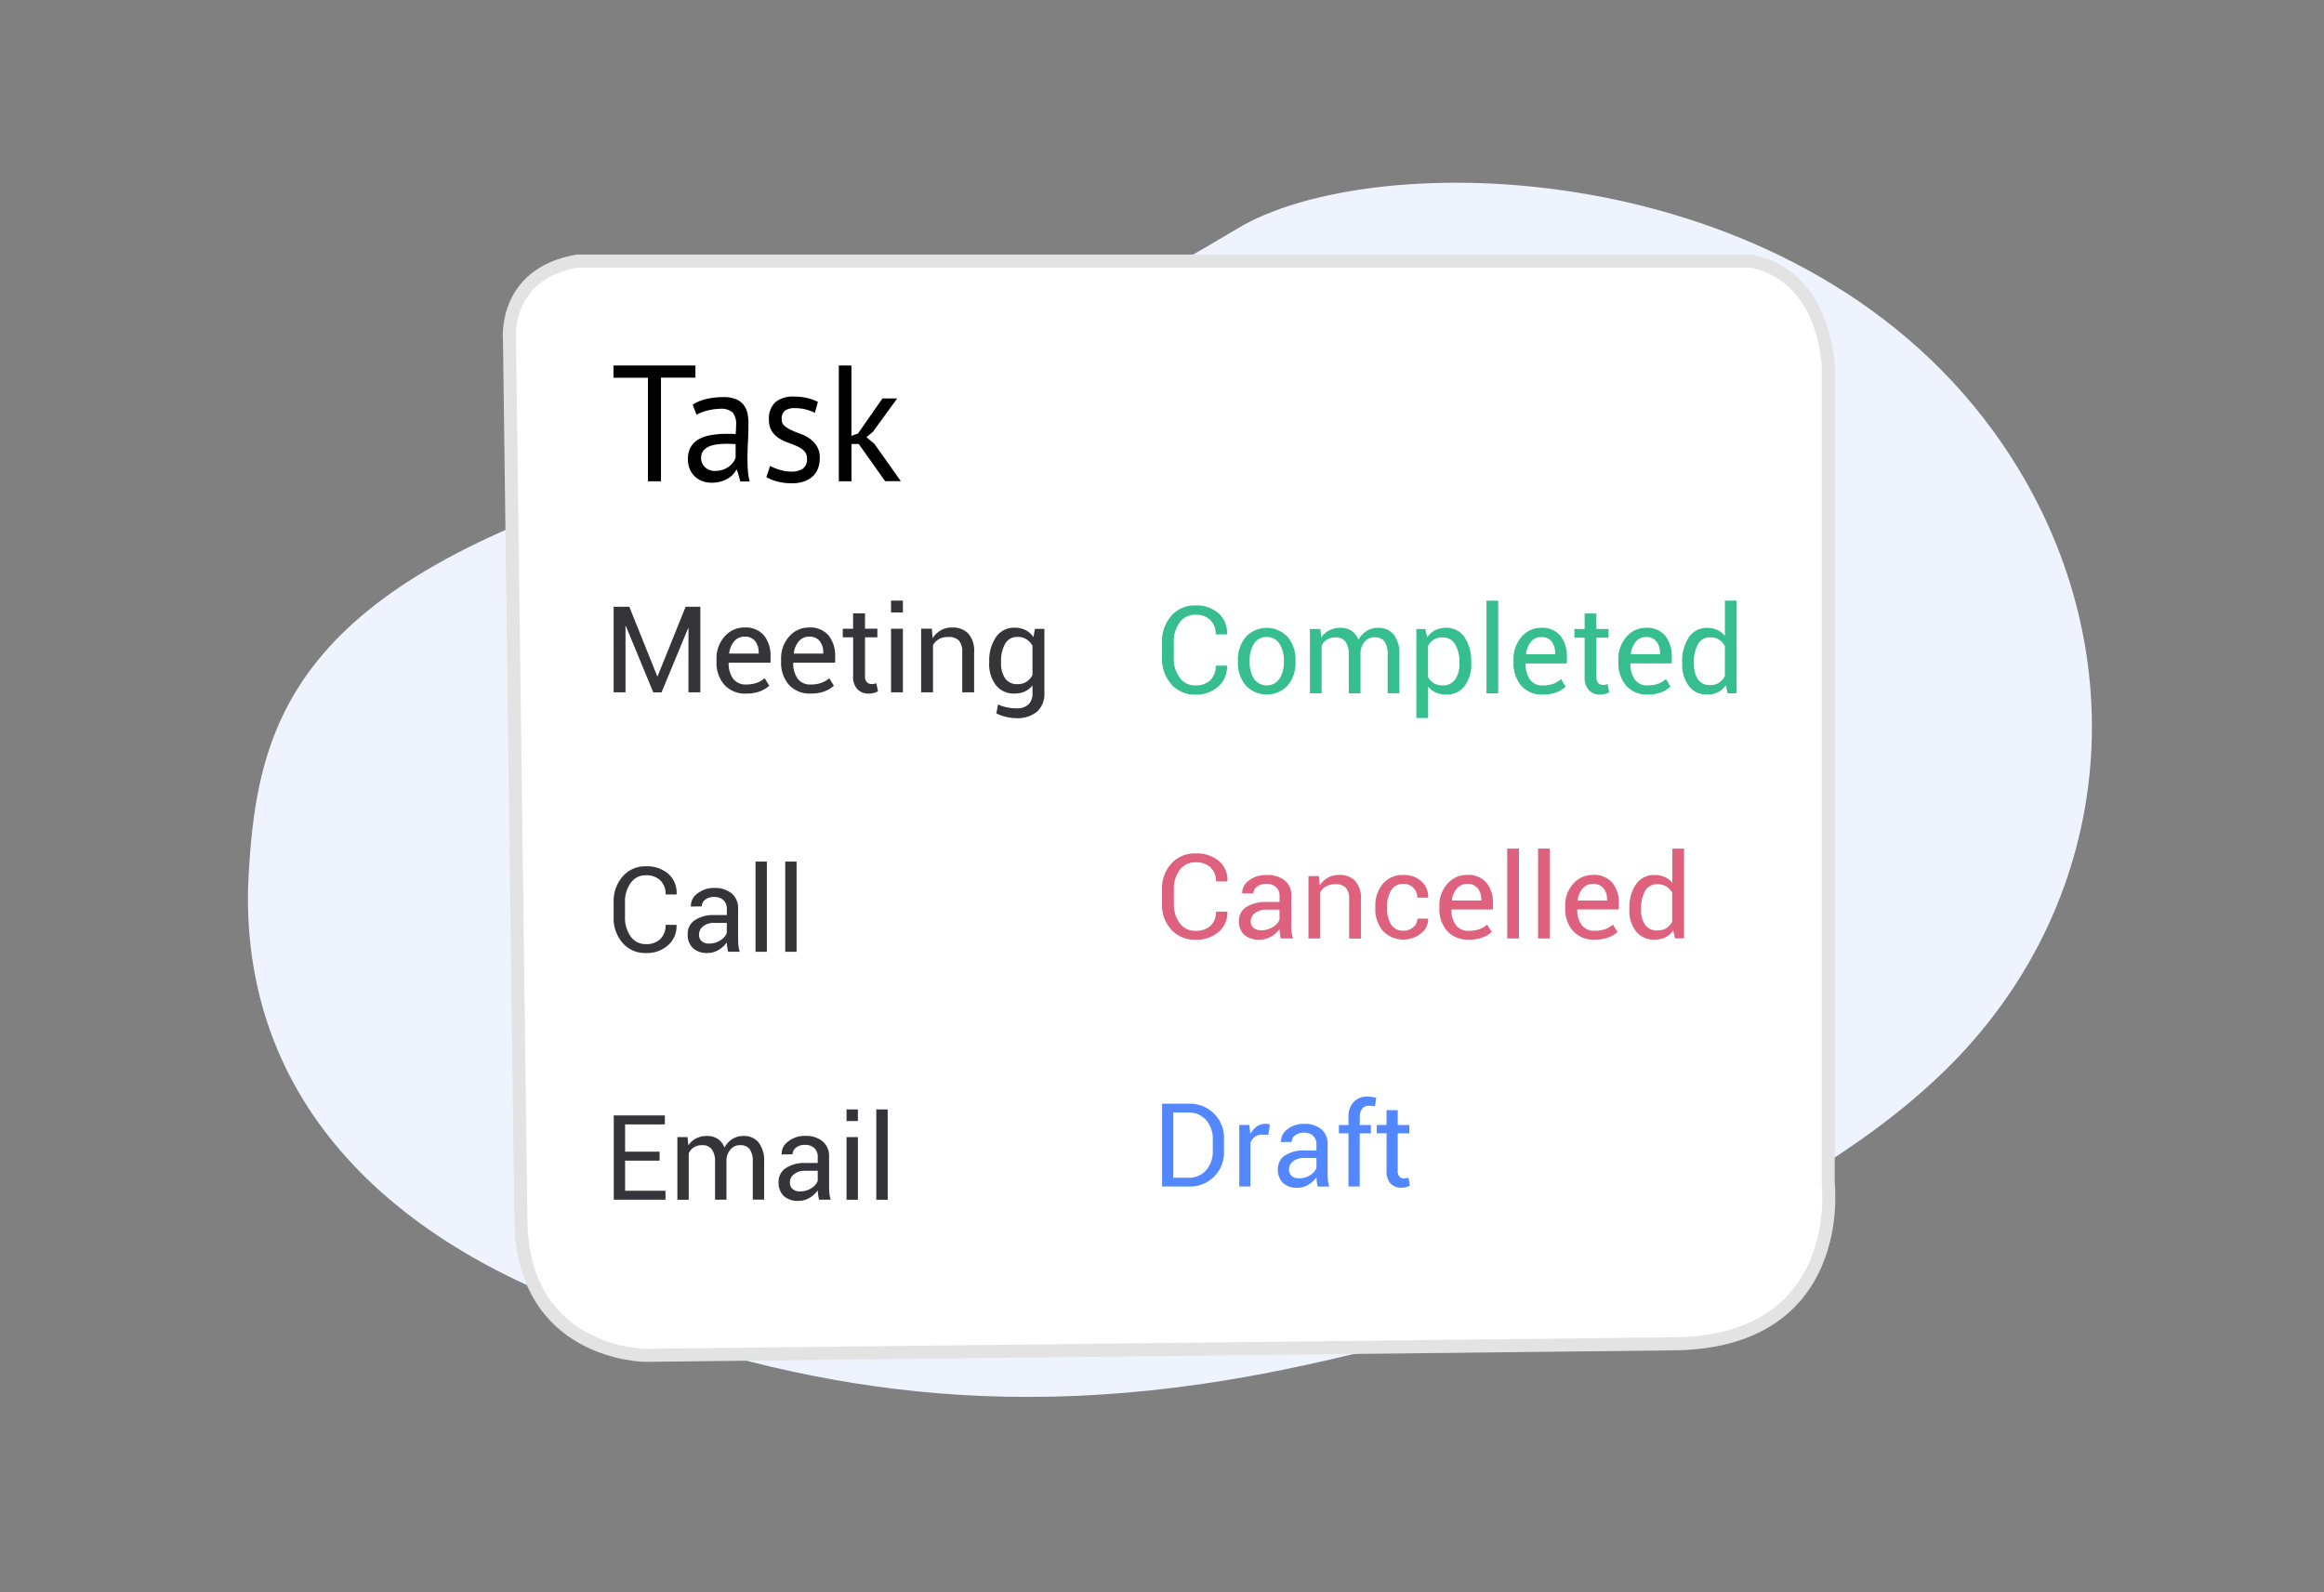 <svg id="icon" xmlns="http://www.w3.org/2000/svg" width="178" height="122" viewBox="0 0 178 122">
  <rect x="0" y="0" width="178" height="122" fill="#808080" stroke="none"/>
  <defs>
    <style>
      .cls-1 {
        fill: #eef3fe;
      }

      .cls-1, .cls-2, .cls-3, .cls-4, .cls-5, .cls-6, .cls-7 {
        fill-rule: evenodd;
      }

      .cls-2 {
        fill: #fff;
        stroke: #e3e3e3;
        stroke-linejoin: round;
        stroke-width: 1px;
      }

      .cls-4 {
        fill: #36be8f;
      }

      .cls-5 {
        fill: #de617e;
      }

      .cls-6 {
        fill: #5387ff;
      }

      .cls-7 {
        fill: #343439;
      }
    </style>
  </defs>
  <path class="cls-1" d="M19,68.019c0.518-12.348,3.106-22.638,28.987-30.87S81.739,25.287,94.68,17.569c10.426-6.394,42.473-5.832,57.974,15.435,10.784,14.8,10.007,34.037-2.07,47.334-10.26,11.3-31.5,20.432-52.8,24.7-21.692,4.344-37.893,1.057-53.939-5.117S18.655,82.768,19,68.019Z"/>
  <g id="Task">
    <path class="cls-2" d="M44.227,20h89.732s5.353,0.346,6.067,7.915V90.678s1.488,12.277-12.067,12.277l-78.532.879s-9.533-.044-9.533-10.553L39.027,26.156S38.408,21.005,44.227,20Z"/>
    <path id="Task-2" data-name="Task" class="cls-3" d="M53.269,28H46.987v0.938h2.639v7.933h1V28.933h2.639V28Zm0.085,3.776a2.3,2.3,0,0,1,.393-0.189,3.82,3.82,0,0,1,.472-0.143q0.248-.059.484-0.091a3.227,3.227,0,0,1,.442-0.033,1.322,1.322,0,0,1,.968.279,1.406,1.406,0,0,1,.266.976q0,0.3-.036.684a2.25,2.25,0,0,0-.333-0.025H55.678a7.172,7.172,0,0,0-1.216.1,2.927,2.927,0,0,0-.944.317,1.6,1.6,0,0,0-.611.6,1.825,1.825,0,0,0-.218.931,1.905,1.905,0,0,0,.139.748,1.685,1.685,0,0,0,.381.564,1.663,1.663,0,0,0,.575.361,2.009,2.009,0,0,0,.72.127,2.461,2.461,0,0,0,.69-0.089,2.419,2.419,0,0,0,.533-0.222,1.756,1.756,0,0,0,.393-0.3A2.086,2.086,0,0,0,56.392,36h0.06l0.254,0.887h0.714a4.357,4.357,0,0,1-.133-0.773q-0.036-.418-0.036-0.887,0-.646.036-1.369t0.036-1.483a3.582,3.582,0,0,0-.067-0.684,1.621,1.621,0,0,0-.266-0.627,1.42,1.42,0,0,0-.581-0.463,2.422,2.422,0,0,0-1.011-.177,5.727,5.727,0,0,0-1.277.139A3.4,3.4,0,0,0,53.051,31ZM54,35.795a0.957,0.957,0,0,1-.3-0.729,0.828,0.828,0,0,1,.163-0.526,1.11,1.11,0,0,1,.436-0.33,2.241,2.241,0,0,1,.629-0.165A5.948,5.948,0,0,1,55.653,34q0.169,0,.345.006t0.345,0.019v1.052a1.459,1.459,0,0,1-.188.342,1.493,1.493,0,0,1-.321.323,1.725,1.725,0,0,1-.46.241,1.8,1.8,0,0,1-.605.095A1.084,1.084,0,0,1,54,35.795Zm7.48,0.12a1.575,1.575,0,0,1-.859.215,3.031,3.031,0,0,1-.908-0.139,3.457,3.457,0,0,1-.726-0.3l-0.291.862a3.6,3.6,0,0,0,.811.33,4.294,4.294,0,0,0,1.174.139,2.668,2.668,0,0,0,.926-0.146,1.9,1.9,0,0,0,.66-0.4,1.548,1.548,0,0,0,.393-0.608,2.235,2.235,0,0,0,.127-0.76,1.714,1.714,0,0,0-.218-0.919,2,2,0,0,0-.539-0.577,2.962,2.962,0,0,0-.7-0.367q-0.381-.139-0.7-0.285a2.308,2.308,0,0,1-.539-0.329,0.634,0.634,0,0,1-.218-0.513,0.782,0.782,0,0,1,.248-0.659,1.288,1.288,0,0,1,.781-0.19,3.179,3.179,0,0,1,.841.108,3.691,3.691,0,0,1,.672.247l0.23-.836a4.14,4.14,0,0,0-.769-0.285,4.24,4.24,0,0,0-1.1-.12,2.057,2.057,0,0,0-1.38.424,1.666,1.666,0,0,0-.5,1.337,1.588,1.588,0,0,0,.218.887,1.854,1.854,0,0,0,.539.538,3.224,3.224,0,0,0,.7.342q0.381,0.133.7,0.279a1.842,1.842,0,0,1,.539.361,0.8,0.8,0,0,1,.218.6A0.844,0.844,0,0,1,61.475,35.915Zm6.318,0.95h1.2L66.97,34l-0.605-.507,0.5-.418,1.852-2.547H67.588l-1.876,2.686-0.5.177V28H64.247v8.87h0.968V34.014h0.557Z"/>
    <g>
      <path id="Completed" class="cls-4" d="M93.114,50.994a1.49,1.49,0,0,1-.41,1.113,1.581,1.581,0,0,1-1.157.4,1.413,1.413,0,0,1-1.2-.605,2.477,2.477,0,0,1-.446-1.511V49.2a2.462,2.462,0,0,1,.446-1.5,1.414,1.414,0,0,1,1.2-.605A1.576,1.576,0,0,1,92.7,47.5a1.479,1.479,0,0,1,.41,1.1h0.861l0.009-.027a1.979,1.979,0,0,0-.647-1.587,2.577,2.577,0,0,0-1.79-.6,2.337,2.337,0,0,0-1.834.8A2.937,2.937,0,0,0,89,49.214v1.179a2.929,2.929,0,0,0,.708,2.021,2.34,2.34,0,0,0,1.834.8,2.508,2.508,0,0,0,1.781-.628,1.991,1.991,0,0,0,.656-1.562l-0.009-.027H93.114Zm1.7-.287a2.693,2.693,0,0,0,.595,1.8,2.205,2.205,0,0,0,3.227,0,2.7,2.7,0,0,0,.592-1.8v-0.1a2.7,2.7,0,0,0-.594-1.8,2.2,2.2,0,0,0-3.228,0,2.711,2.711,0,0,0-.592,1.8v0.1Zm0.9-.1a2.34,2.34,0,0,1,.33-1.288,1.083,1.083,0,0,1,.973-0.515,1.1,1.1,0,0,1,.982.515,2.316,2.316,0,0,1,.335,1.288v0.1A2.324,2.324,0,0,1,98,52a1.193,1.193,0,0,1-1.957,0,2.335,2.335,0,0,1-.33-1.293v-0.1Zm4.615-2.417v4.926h0.9V49.469A1.088,1.088,0,0,1,101.632,49a1.237,1.237,0,0,1,.675-0.168,0.893,0.893,0,0,1,.74.321,1.618,1.618,0,0,1,.257,1.013v2.955h0.9V49.951a1.39,1.39,0,0,1,.335-0.806,0.952,0.952,0,0,1,.745-0.319,0.913,0.913,0,0,1,.747.3,1.636,1.636,0,0,1,.251,1.031v2.955h0.9V50.17a2.363,2.363,0,0,0-.437-1.555,1.477,1.477,0,0,0-1.189-.517,1.618,1.618,0,0,0-.891.244,1.849,1.849,0,0,0-.617.667,1.383,1.383,0,0,0-.531-0.683,1.525,1.525,0,0,0-.845-0.228,1.839,1.839,0,0,0-.863.194,1.671,1.671,0,0,0-.613.544l-0.064-.646h-0.8Zm12.354,2.554a3.281,3.281,0,0,0-.508-1.919,1.639,1.639,0,0,0-1.424-.726,1.8,1.8,0,0,0-.838.187,1.627,1.627,0,0,0-.6.542l-0.141-.637h-0.688v6.82h0.9V52.6a1.526,1.526,0,0,0,.586.458,1.954,1.954,0,0,0,.8.153,1.688,1.688,0,0,0,1.408-.653,2.715,2.715,0,0,0,.51-1.719v-0.1Zm-0.9.1a2.053,2.053,0,0,1-.328,1.2,1.106,1.106,0,0,1-.966.467,1.241,1.241,0,0,1-.67-0.171,1.28,1.28,0,0,1-.442-0.476V49.483a1.32,1.32,0,0,1,.442-0.48,1.2,1.2,0,0,1,.661-0.175,1.069,1.069,0,0,1,.972.539,2.6,2.6,0,0,1,.331,1.377v0.1Zm2.97-4.826h-0.9v7.1h0.9v-7.1Zm4.464,7.022a2.149,2.149,0,0,0,.7-0.43l-0.351-.583a1.777,1.777,0,0,1-.59.357,2.254,2.254,0,0,1-.8.13,1.144,1.144,0,0,1-1-.462,2.033,2.033,0,0,1-.328-1.2l0.013-.023h3.153V50.348a2.528,2.528,0,0,0-.495-1.634,1.787,1.787,0,0,0-1.482-.615,1.923,1.923,0,0,0-1.5.694,2.557,2.557,0,0,0-.613,1.755v0.2a2.611,2.611,0,0,0,.595,1.785,2.085,2.085,0,0,0,1.656.678A2.776,2.776,0,0,0,119.221,53.036Zm-0.369-3.881a1.435,1.435,0,0,1,.264.888v0.073h-2.223l-0.009-.023a1.715,1.715,0,0,1,.376-0.926,0.976,0.976,0,0,1,.777-0.362A0.955,0.955,0,0,1,118.852,49.155ZM121.371,47V48.19h-0.783v0.665h0.783v2.991a1.431,1.431,0,0,0,.324,1.036,1.16,1.16,0,0,0,.87.33,1.5,1.5,0,0,0,.387-0.052,0.791,0.791,0,0,0,.3-0.134l-0.123-.615a1.29,1.29,0,0,1-.159.043,0.844,0.844,0,0,1-.173.02,0.521,0.521,0,0,1-.381-0.141,0.672,0.672,0,0,1-.143-0.487V48.854H123.2V48.19h-0.934V47h-0.9Zm5.877,6.035a2.16,2.16,0,0,0,.7-0.43l-0.351-.583a1.787,1.787,0,0,1-.59.357,2.258,2.258,0,0,1-.8.13,1.147,1.147,0,0,1-1-.462,2.04,2.04,0,0,1-.328-1.2l0.014-.023h3.152V50.348a2.528,2.528,0,0,0-.494-1.634,1.789,1.789,0,0,0-1.483-.615,1.921,1.921,0,0,0-1.5.694,2.552,2.552,0,0,0-.613,1.755v0.2a2.606,2.606,0,0,0,.6,1.785,2.085,2.085,0,0,0,1.656.678A2.78,2.78,0,0,0,127.248,53.036Zm-0.369-3.881a1.435,1.435,0,0,1,.264.888v0.073H124.92l-0.009-.023a1.708,1.708,0,0,1,.376-0.926,0.976,0.976,0,0,1,.776-0.362A0.955,0.955,0,0,1,126.879,49.155Zm1.963,1.685a2.715,2.715,0,0,0,.51,1.719,1.694,1.694,0,0,0,1.413.653,1.785,1.785,0,0,0,.824-0.182,1.6,1.6,0,0,0,.6-0.537l0.137,0.624h0.687v-7.1h-0.9v2.709a1.57,1.57,0,0,0-.572-0.464,1.765,1.765,0,0,0-.767-0.159,1.637,1.637,0,0,0-1.424.728,3.283,3.283,0,0,0-.508,1.917v0.1Zm0.9-.1a2.748,2.748,0,0,1,.307-1.384A1.026,1.026,0,0,1,131,48.827a1.184,1.184,0,0,1,.663.18,1.377,1.377,0,0,1,.449.485v2.3a1.358,1.358,0,0,1-.446.51,1.192,1.192,0,0,1-.675.182,1.065,1.065,0,0,1-.947-0.449,2.086,2.086,0,0,1-.3-1.2v-0.1Z"/>
      <path id="Cancelled" class="cls-5" d="M93.135,69.842a1.416,1.416,0,0,1-.412,1.079,1.624,1.624,0,0,1-1.163.391,1.438,1.438,0,0,1-1.2-.587,2.342,2.342,0,0,1-.449-1.465V68.107a2.328,2.328,0,0,1,.449-1.457,1.438,1.438,0,0,1,1.2-.587,1.619,1.619,0,0,1,1.163.393,1.406,1.406,0,0,1,.412,1.068H94L94.01,67.5a1.886,1.886,0,0,0-.65-1.538,2.65,2.65,0,0,0-1.8-.58,2.389,2.389,0,0,0-1.843.775A2.787,2.787,0,0,0,89,68.116V69.26a2.779,2.779,0,0,0,.712,1.96,2.392,2.392,0,0,0,1.843.773,2.577,2.577,0,0,0,1.791-.609,1.9,1.9,0,0,0,.659-1.514L94,69.842H93.135Zm5.9,2.057a2.457,2.457,0,0,1-.1-0.468,4.321,4.321,0,0,1-.028-0.494v-2.3a1.438,1.438,0,0,0-.513-1.19,2.1,2.1,0,0,0-1.356-.413,2.149,2.149,0,0,0-1.39.433,1.13,1.13,0,0,0-.506.954l0.009,0.026,0.856-.009a0.628,0.628,0,0,1,.27-0.508,1.117,1.117,0,0,1,.71-0.212,1.067,1.067,0,0,1,.751.245,0.86,0.86,0,0,1,.266.664V69.1h-0.98a2.761,2.761,0,0,0-1.559.386,1.221,1.221,0,0,0-.575,1.07,1.376,1.376,0,0,0,.405,1.053,1.658,1.658,0,0,0,1.179.382,1.728,1.728,0,0,0,.872-0.232A2.078,2.078,0,0,0,98,71.184a2.673,2.673,0,0,0,.03.333q0.025,0.165.071,0.382h0.93ZM96,71.078a0.643,0.643,0,0,1-.206-0.5,0.783,0.783,0,0,1,.327-0.622,1.346,1.346,0,0,1,.872-0.265H98v0.777a1.168,1.168,0,0,1-.513.556,1.651,1.651,0,0,1-.884.243A0.884,0.884,0,0,1,96,71.078Zm4.217-3.955V71.9h0.9V68.355a1.194,1.194,0,0,1,.461-0.453,1.436,1.436,0,0,1,.707-0.161,1.059,1.059,0,0,1,.79.265,1.257,1.257,0,0,1,.259.9v3h0.9V68.884a1.94,1.94,0,0,0-.44-1.4,1.649,1.649,0,0,0-1.241-.453,1.7,1.7,0,0,0-.849.21,1.771,1.771,0,0,0-.621.589l-0.064-.711h-0.806Zm6.327,3.695a2.3,2.3,0,0,1-.3-1.214V69.418a2.259,2.259,0,0,1,.3-1.2,1.052,1.052,0,0,1,.969-0.5,0.99,0.99,0,0,1,.744.307,1.033,1.033,0,0,1,.3.744h0.82l0.009-.026a1.542,1.542,0,0,0-.51-1.214,1.912,1.912,0,0,0-1.358-.494,1.977,1.977,0,0,0-1.61.686,2.568,2.568,0,0,0-.57,1.7V69.6a2.576,2.576,0,0,0,.568,1.7,2.156,2.156,0,0,0,2.931.205,1.355,1.355,0,0,0,.549-1.1l-0.013-.026h-0.816a0.83,0.83,0,0,1-.311.656,1.084,1.084,0,0,1-.728.267A1.051,1.051,0,0,1,106.542,70.818Zm7.013,1a2.182,2.182,0,0,0,.7-0.417L113.9,70.84a1.8,1.8,0,0,1-.593.347,2.343,2.343,0,0,1-.8.126,1.169,1.169,0,0,1-1.007-.448,1.921,1.921,0,0,1-.33-1.168l0.014-.022h3.169V69.215a2.4,2.4,0,0,0-.5-1.585,1.829,1.829,0,0,0-1.49-.6,1.963,1.963,0,0,0-1.5.673,2.427,2.427,0,0,0-.616,1.7V69.6a2.471,2.471,0,0,0,.6,1.73,2.134,2.134,0,0,0,1.664.658A2.885,2.885,0,0,0,113.555,71.822Zm-0.371-3.763a1.357,1.357,0,0,1,.266.861V68.99h-2.235l-0.009-.022a1.631,1.631,0,0,1,.378-0.9,1,1,0,0,1,.781-0.351A0.975,0.975,0,0,1,113.184,68.059Zm3.155-3.046h-0.9V71.9h0.9V65.013Zm2.363,0h-0.9V71.9h0.9V65.013Zm4.488,6.809a2.182,2.182,0,0,0,.7-0.417l-0.353-.565a1.793,1.793,0,0,1-.593.347,2.341,2.341,0,0,1-.8.126,1.17,1.17,0,0,1-1.008-.448,1.921,1.921,0,0,1-.33-1.168l0.014-.022h3.169V69.215a2.391,2.391,0,0,0-.5-1.585,1.829,1.829,0,0,0-1.49-.6,1.963,1.963,0,0,0-1.5.673,2.427,2.427,0,0,0-.616,1.7V69.6a2.476,2.476,0,0,0,.6,1.73,2.134,2.134,0,0,0,1.665.658A2.883,2.883,0,0,0,123.19,71.822Zm-0.371-3.763a1.357,1.357,0,0,1,.266.861V68.99H120.85l-0.009-.022a1.631,1.631,0,0,1,.378-0.9A1,1,0,0,1,122,67.719,0.975,0.975,0,0,1,122.819,68.059Zm1.974,1.633a2.566,2.566,0,0,0,.513,1.666,1.726,1.726,0,0,0,1.42.633,1.853,1.853,0,0,0,.829-0.177,1.581,1.581,0,0,0,.6-0.521l0.138,0.6h0.691V65.013h-0.9V67.64a1.571,1.571,0,0,0-.575-0.45,1.827,1.827,0,0,0-.771-0.154,1.663,1.663,0,0,0-1.431.706,3.1,3.1,0,0,0-.511,1.858v0.093Zm0.9-.093A2.588,2.588,0,0,1,126,68.258a1.04,1.04,0,0,1,.96-0.516,1.226,1.226,0,0,1,.666.174,1.356,1.356,0,0,1,.451.47v2.229a1.329,1.329,0,0,1-.449.494,1.227,1.227,0,0,1-.677.177A1.087,1.087,0,0,1,126,70.851a1.975,1.975,0,0,1-.307-1.159V69.6Z"/>
      <path id="Draft" class="cls-6" d="M91,90.9a2.6,2.6,0,0,0,2.747-2.735V87.3A2.606,2.606,0,0,0,91,84.559H89.007V90.9H91Zm0-5.667a1.744,1.744,0,0,1,1.384.579,2.162,2.162,0,0,1,.506,1.477v0.876a2.175,2.175,0,0,1-.506,1.485A1.744,1.744,0,0,1,91,90.23H89.864v-5H91Zm6.264,0.915a1.239,1.239,0,0,0-.143-0.033,1.053,1.053,0,0,0-.183-0.015,1.152,1.152,0,0,0-.676.2,1.636,1.636,0,0,0-.493.571l-0.083-.688H94.919V90.9h0.856V87.534a1.034,1.034,0,0,1,.359-0.453,0.979,0.979,0,0,1,.572-0.161l0.439,0.026Zm4.547,4.752a2.51,2.51,0,0,1-.1-0.462,4.522,4.522,0,0,1-.026-0.488V87.682a1.443,1.443,0,0,0-.487-1.174,1.937,1.937,0,0,0-1.286-.407,1.988,1.988,0,0,0-1.319.427,1.129,1.129,0,0,0-.48.941l0.009,0.026,0.813-.009a0.628,0.628,0,0,1,.256-0.5,1.033,1.033,0,0,1,.674-0.209,0.989,0.989,0,0,1,.713.242,0.866,0.866,0,0,1,.252.656v0.466H99.9a2.543,2.543,0,0,0-1.48.381,1.218,1.218,0,0,0-.546,1.056,1.387,1.387,0,0,0,.385,1.039,1.536,1.536,0,0,0,1.119.377,1.592,1.592,0,0,0,.828-0.229,2.01,2.01,0,0,0,.624-0.568,2.779,2.779,0,0,0,.028.329c0.016,0.109.038,0.235,0.067,0.377h0.883Zm-2.882-.81a0.647,0.647,0,0,1-.2-0.5,0.782,0.782,0,0,1,.311-0.614,1.244,1.244,0,0,1,.828-0.261h0.961v0.767a1.143,1.143,0,0,1-.487.549,1.521,1.521,0,0,1-.839.24A0.818,0.818,0,0,1,98.927,90.09Zm5.216,0.81V86.824H105V86.188h-0.852v-0.6a1.009,1.009,0,0,1,.183-0.651,0.674,0.674,0,0,1,.556-0.224,2,2,0,0,1,.233.013c0.073,0.009.137,0.019,0.189,0.031l0.1-.653q-0.183-.043-0.333-0.067a1.889,1.889,0,0,0-.3-0.024,1.446,1.446,0,0,0-1.1.412,1.62,1.62,0,0,0-.393,1.165v0.6h-0.735v0.636h0.735V90.9h0.856Zm2.052-5.85v1.137h-0.748v0.636H106.2v2.862a1.377,1.377,0,0,0,.308.991,1.109,1.109,0,0,0,.831.316,1.425,1.425,0,0,0,.369-0.05,0.757,0.757,0,0,0,.283-0.129l-0.118-.588a1.178,1.178,0,0,1-.152.041,0.793,0.793,0,0,1-.165.02,0.494,0.494,0,0,1-.363-0.135,0.643,0.643,0,0,1-.137-0.466V86.824h0.891V86.188h-0.891V85.051H106.2Z"/>
    </g>
    <g id="Group_18_copy" data-name="Group 18 copy">
      <path id="Call" class="cls-7" d="M50.981,70.854a1.456,1.456,0,0,1-.4,1.084,1.524,1.524,0,0,1-1.12.392,1.365,1.365,0,0,1-1.159-.59,2.424,2.424,0,0,1-.432-1.472V69.111a2.409,2.409,0,0,1,.432-1.463,1.366,1.366,0,0,1,1.159-.59,1.519,1.519,0,0,1,1.12.395,1.446,1.446,0,0,1,.4,1.073h0.833l0.009-.027a1.933,1.933,0,0,0-.626-1.545,2.484,2.484,0,0,0-1.733-.583,2.255,2.255,0,0,0-1.774.778A2.872,2.872,0,0,0,47,69.12v1.148a2.864,2.864,0,0,0,.685,1.969,2.258,2.258,0,0,0,1.774.776,2.418,2.418,0,0,0,1.724-.612,1.945,1.945,0,0,0,.635-1.521l-0.009-.027H50.981ZM56.66,72.92a2.571,2.571,0,0,1-.1-0.47,4.53,4.53,0,0,1-.026-0.5v-2.31a1.473,1.473,0,0,0-.494-1.195,1.963,1.963,0,0,0-1.3-.415,2.012,2.012,0,0,0-1.338.435,1.15,1.15,0,0,0-.487.958l0.009,0.027,0.824-.009a0.64,0.64,0,0,1,.26-0.51,1.045,1.045,0,0,1,.683-0.213,1,1,0,0,1,.723.246,0.883,0.883,0,0,1,.256.667v0.474H54.724a2.573,2.573,0,0,0-1.5.388,1.241,1.241,0,0,0-.553,1.075,1.415,1.415,0,0,0,.39,1.057,1.554,1.554,0,0,0,1.135.384,1.611,1.611,0,0,0,.84-0.233,2.03,2.03,0,0,0,.633-0.579,2.816,2.816,0,0,0,.029.335q0.024,0.166.068,0.383H56.66ZM53.737,72.1a0.66,0.66,0,0,1-.2-0.505,0.8,0.8,0,0,1,.315-0.625,1.259,1.259,0,0,1,.84-0.266h0.974v0.78a1.157,1.157,0,0,1-.494.559,1.539,1.539,0,0,1-.851.244A0.827,0.827,0,0,1,53.737,72.1Zm5-6.093H57.868V72.92h0.868V66Zm2.275,0H60.142V72.92h0.869V66Z"/>
      <path id="Email" class="cls-7" d="M50.521,88.231H47.878V86.142h3.045V85.455H47.008v6.456h3.964V91.228H47.878v-2.31h2.642V88.231Zm1.361-1.117v4.8h0.87V88.359a1.059,1.059,0,0,1,.393-0.461,1.193,1.193,0,0,1,.654-0.164,0.865,0.865,0,0,1,.718.313,1.578,1.578,0,0,1,.25.987v2.878h0.875V88.829a1.352,1.352,0,0,1,.325-0.785,0.921,0.921,0,0,1,.722-0.31,0.885,0.885,0,0,1,.725.295,1.6,1.6,0,0,1,.243,1v2.878h0.871V89.042a2.3,2.3,0,0,0-.424-1.514,1.429,1.429,0,0,0-1.153-.5,1.562,1.562,0,0,0-.864.237,1.791,1.791,0,0,0-.6.65,1.341,1.341,0,0,0-.515-0.665,1.476,1.476,0,0,0-.82-0.222,1.782,1.782,0,0,0-.837.189,1.626,1.626,0,0,0-.594.53l-0.062-.63H51.882Zm11.745,4.8a2.565,2.565,0,0,1-.1-0.47,4.5,4.5,0,0,1-.026-0.5v-2.31a1.471,1.471,0,0,0-.495-1.195,1.97,1.97,0,0,0-1.308-.415,2.019,2.019,0,0,0-1.341.435,1.15,1.15,0,0,0-.488.958l0.009,0.027,0.826-.009a0.639,0.639,0,0,1,.261-0.51,1.049,1.049,0,0,1,.685-0.213,1,1,0,0,1,.725.246,0.882,0.882,0,0,1,.256.667V89.1H61.687a2.584,2.584,0,0,0-1.5.388,1.24,1.24,0,0,0-.554,1.075,1.413,1.413,0,0,0,.391,1.058A1.56,1.56,0,0,0,61.157,92,1.617,1.617,0,0,0,62,91.772a2.032,2.032,0,0,0,.634-0.579,2.816,2.816,0,0,0,.029.335q0.024,0.166.069,0.383h0.9Zm-2.93-.825a0.659,0.659,0,0,1-.2-0.505,0.8,0.8,0,0,1,.316-0.625,1.264,1.264,0,0,1,.842-0.266h0.977v0.78a1.157,1.157,0,0,1-.495.559,1.545,1.545,0,0,1-.853.244A0.831,0.831,0,0,1,60.7,91.086Zm5.011-3.973H64.838v4.8h0.871v-4.8Zm0-2.12H64.838v0.891h0.871V84.994Zm2.28,0H67.118v6.917h0.871V84.994Z"/>
      <path id="Meeting" class="cls-7" d="M48.2,46.482h-1.2V53.04h0.909V47.964l0.028,0,2.1,5.08h0.632l2.035-4.918,0.028,0V53.04h0.909V46.482H52.514L50.368,51.81H50.34Zm10.015,6.479a2.195,2.195,0,0,0,.706-0.426l-0.355-.577a1.815,1.815,0,0,1-.6.354,2.338,2.338,0,0,1-.81.128,1.172,1.172,0,0,1-1.015-.457,1.978,1.978,0,0,1-.332-1.191l0.014-.023h3.194V50.3a2.464,2.464,0,0,0-.5-1.617,1.833,1.833,0,0,0-1.5-.608,1.967,1.967,0,0,0-1.516.687,2.492,2.492,0,0,0-.621,1.736v0.2a2.544,2.544,0,0,0,.6,1.766,2.138,2.138,0,0,0,1.677.671A2.878,2.878,0,0,0,58.218,52.961Zm-0.374-3.84a1.4,1.4,0,0,1,.268.878v0.072H55.86l-0.009-.023a1.672,1.672,0,0,1,.381-0.916,1,1,0,0,1,.787-0.358A0.978,0.978,0,0,1,57.844,49.121Zm5.321,3.84a2.194,2.194,0,0,0,.706-0.426l-0.355-.577a1.815,1.815,0,0,1-.6.354,2.338,2.338,0,0,1-.81.128,1.172,1.172,0,0,1-1.015-.457,1.978,1.978,0,0,1-.332-1.191l0.014-.023h3.194V50.3a2.464,2.464,0,0,0-.5-1.617,1.833,1.833,0,0,0-1.5-.608,1.967,1.967,0,0,0-1.516.687,2.492,2.492,0,0,0-.621,1.736v0.2a2.544,2.544,0,0,0,.6,1.766,2.138,2.138,0,0,0,1.678.671A2.877,2.877,0,0,0,63.165,52.961Zm-0.374-3.84a1.4,1.4,0,0,1,.268.878v0.072H60.807L60.8,50.049a1.672,1.672,0,0,1,.381-0.916,1,1,0,0,1,.787-0.358A0.978,0.978,0,0,1,62.791,49.121Zm2.552-2.13v1.176H64.55v0.658h0.794v2.959a1.4,1.4,0,0,0,.328,1.025,1.193,1.193,0,0,0,.881.327,1.55,1.55,0,0,0,.392-0.052,0.814,0.814,0,0,0,.3-0.133l-0.125-.608a1.33,1.33,0,0,1-.162.043,0.864,0.864,0,0,1-.175.02,0.533,0.533,0,0,1-.385-0.14,0.652,0.652,0,0,1-.145-0.482V48.824H67.2V48.166H66.253V46.991H65.343Zm3.812,1.176H68.246V53.04h0.909V48.166Zm0-2.153H68.246v0.905h0.909V46.013Zm1.4,2.153V53.04h0.909V49.423a1.209,1.209,0,0,1,.464-0.462A1.438,1.438,0,0,1,72.64,48.8a1.06,1.06,0,0,1,.8.27,1.3,1.3,0,0,1,.261.914V53.04h0.909V49.963a2,2,0,0,0-.443-1.426,1.652,1.652,0,0,0-1.251-.462,1.7,1.7,0,0,0-.856.214,1.793,1.793,0,0,0-.625.6l-0.065-.725H70.554Zm5.21,2.621a2.649,2.649,0,0,0,.515,1.7,1.724,1.724,0,0,0,1.428.646,1.865,1.865,0,0,0,.789-0.158,1.6,1.6,0,0,0,.586-0.464v0.554a1.2,1.2,0,0,1-.3.9,1.346,1.346,0,0,1-.967.3,3.338,3.338,0,0,1-.731-0.083,2.673,2.673,0,0,1-.635-0.218l-0.138.689a3.089,3.089,0,0,0,.736.264,3.453,3.453,0,0,0,.778.1,2.332,2.332,0,0,0,1.611-.5,1.836,1.836,0,0,0,.558-1.439v-4.9H79.267l-0.111.635a1.668,1.668,0,0,0-.6-0.538,1.788,1.788,0,0,0-.835-0.187,1.666,1.666,0,0,0-1.438.721,3.194,3.194,0,0,0-.515,1.9v0.095Zm0.909-.095a2.667,2.667,0,0,1,.312-1.369,1.041,1.041,0,0,1,.962-0.527,1.221,1.221,0,0,1,.678.182,1.39,1.39,0,0,1,.457.493v2.243a1.394,1.394,0,0,1-.457.516,1.224,1.224,0,0,1-.688.182,1.082,1.082,0,0,1-.955-0.446,2.032,2.032,0,0,1-.309-1.18V50.693Z"/>
    </g>
  </g>
</svg>
